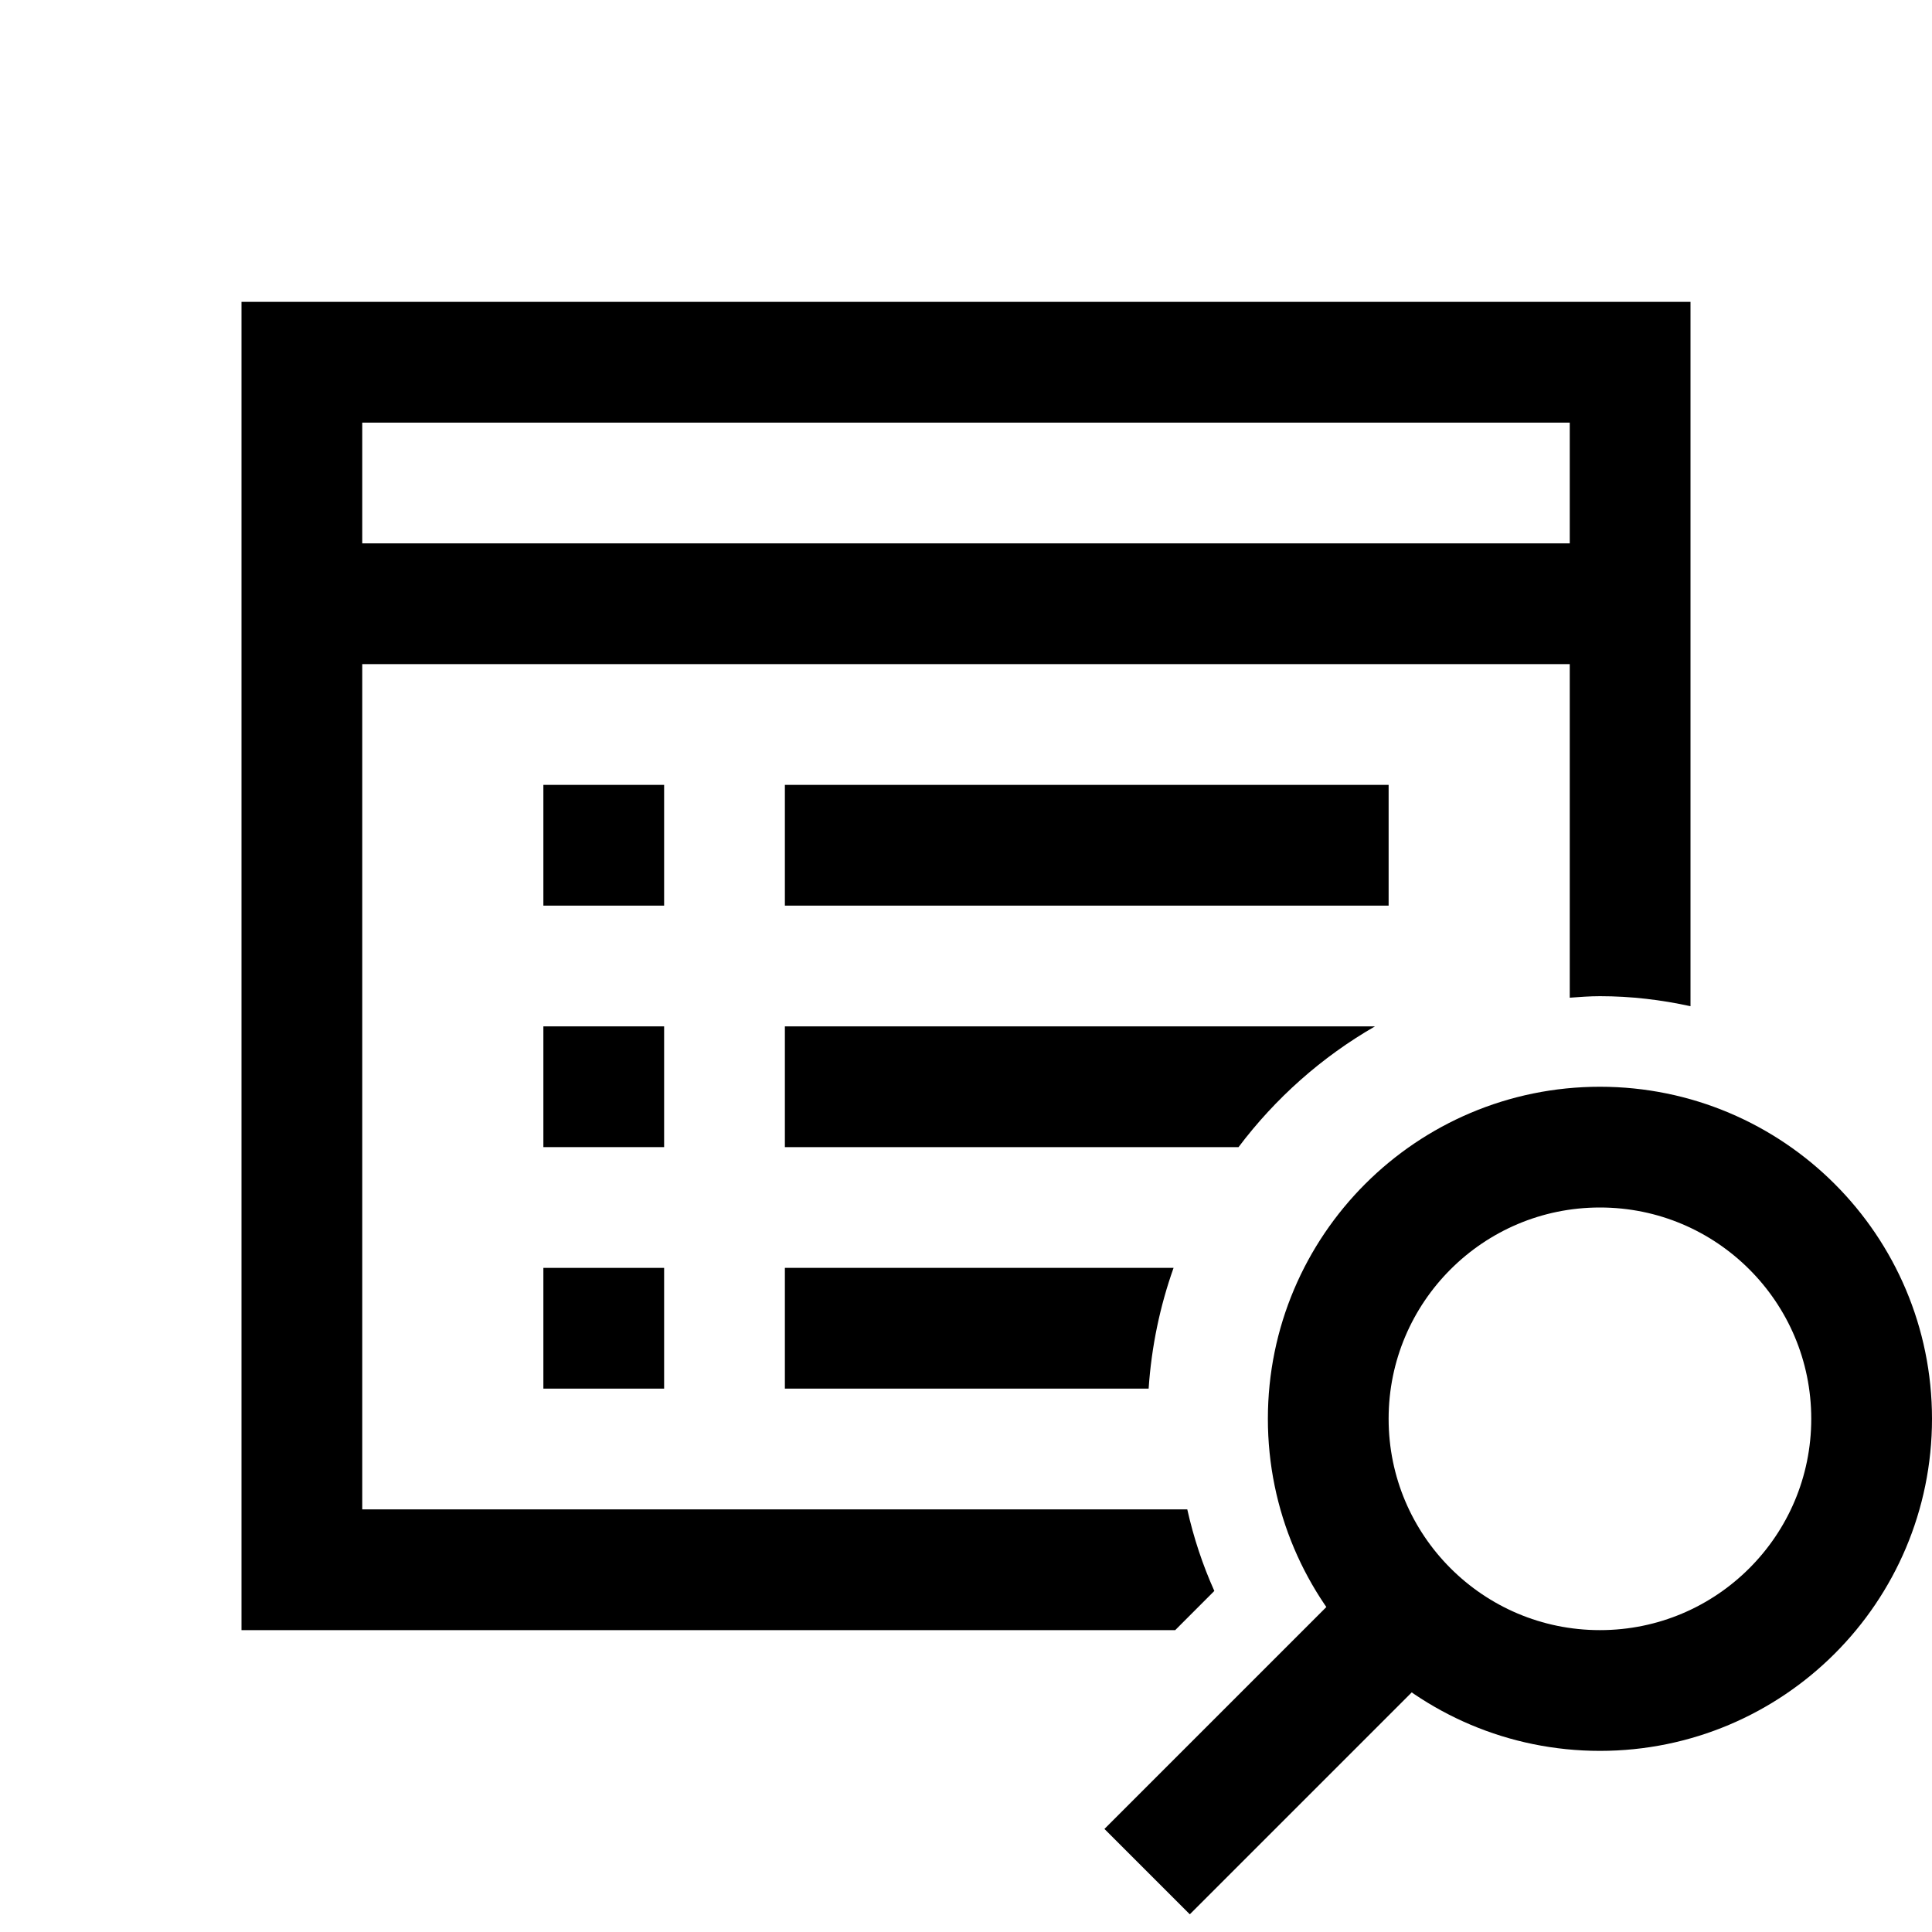 <?xml version="1.0" encoding="iso-8859-1"?>
<!-- Generator: Adobe Illustrator 19.1.0, SVG Export Plug-In . SVG Version: 6.00 Build 0)  -->
<svg version="1.1" id="Layer_1" xmlns="http://www.w3.org/2000/svg" xmlns:xlink="http://www.w3.org/1999/xlink" x="0px" y="0px"
	 viewBox="0 0 32 32" style="enable-background:new 0 0 32 32;" xml:space="preserve">
<line style="fill:none;stroke:#000000;stroke-width:2;stroke-miterlimit:10;" x1="23" y1="14" x2="13" y2="14"/>
<line style="fill:none;stroke:#000000;stroke-width:2;stroke-miterlimit:10;" x1="11" y1="14" x2="9" y2="14"/>
<line style="fill:none;stroke:#000000;stroke-width:2;stroke-miterlimit:10;" x1="11" y1="18" x2="9" y2="18"/>
<line style="fill:none;stroke:#000000;stroke-width:2;stroke-miterlimit:10;" x1="11" y1="22" x2="9" y2="22"/>
<line style="fill:none;stroke:#000000;stroke-width:2;stroke-miterlimit:10;" x1="5" y1="10" x2="27" y2="10"/>
<line id="XMLID_280_" style="fill:none;stroke:#000000;stroke-width:2;stroke-miterlimit:10;" x1="19" y1="31" x2="23.25" y2="26.75"/>
<path d="M20.113,26.351c-0.193-0.43-0.343-0.882-0.448-1.351H6V7h20v9.525c0.166-0.012,0.331-0.025,0.5-0.025
	c0.515,0,1.016,0.06,1.5,0.166V5H4v22h15.465L20.113,26.351z"/>
<g>
	<path d="M22.774,17H13v2h7.514C21.124,18.19,21.891,17.508,22.774,17z"/>
	<path d="M19.438,21H13v2h6.025C19.072,22.303,19.213,21.633,19.438,21z"/>
</g>
<circle id="XMLID_279_" style="fill:none;stroke:#000000;stroke-width:2;stroke-miterlimit:10;" cx="26.5" cy="23.5" r="4.5"/>
</svg>
